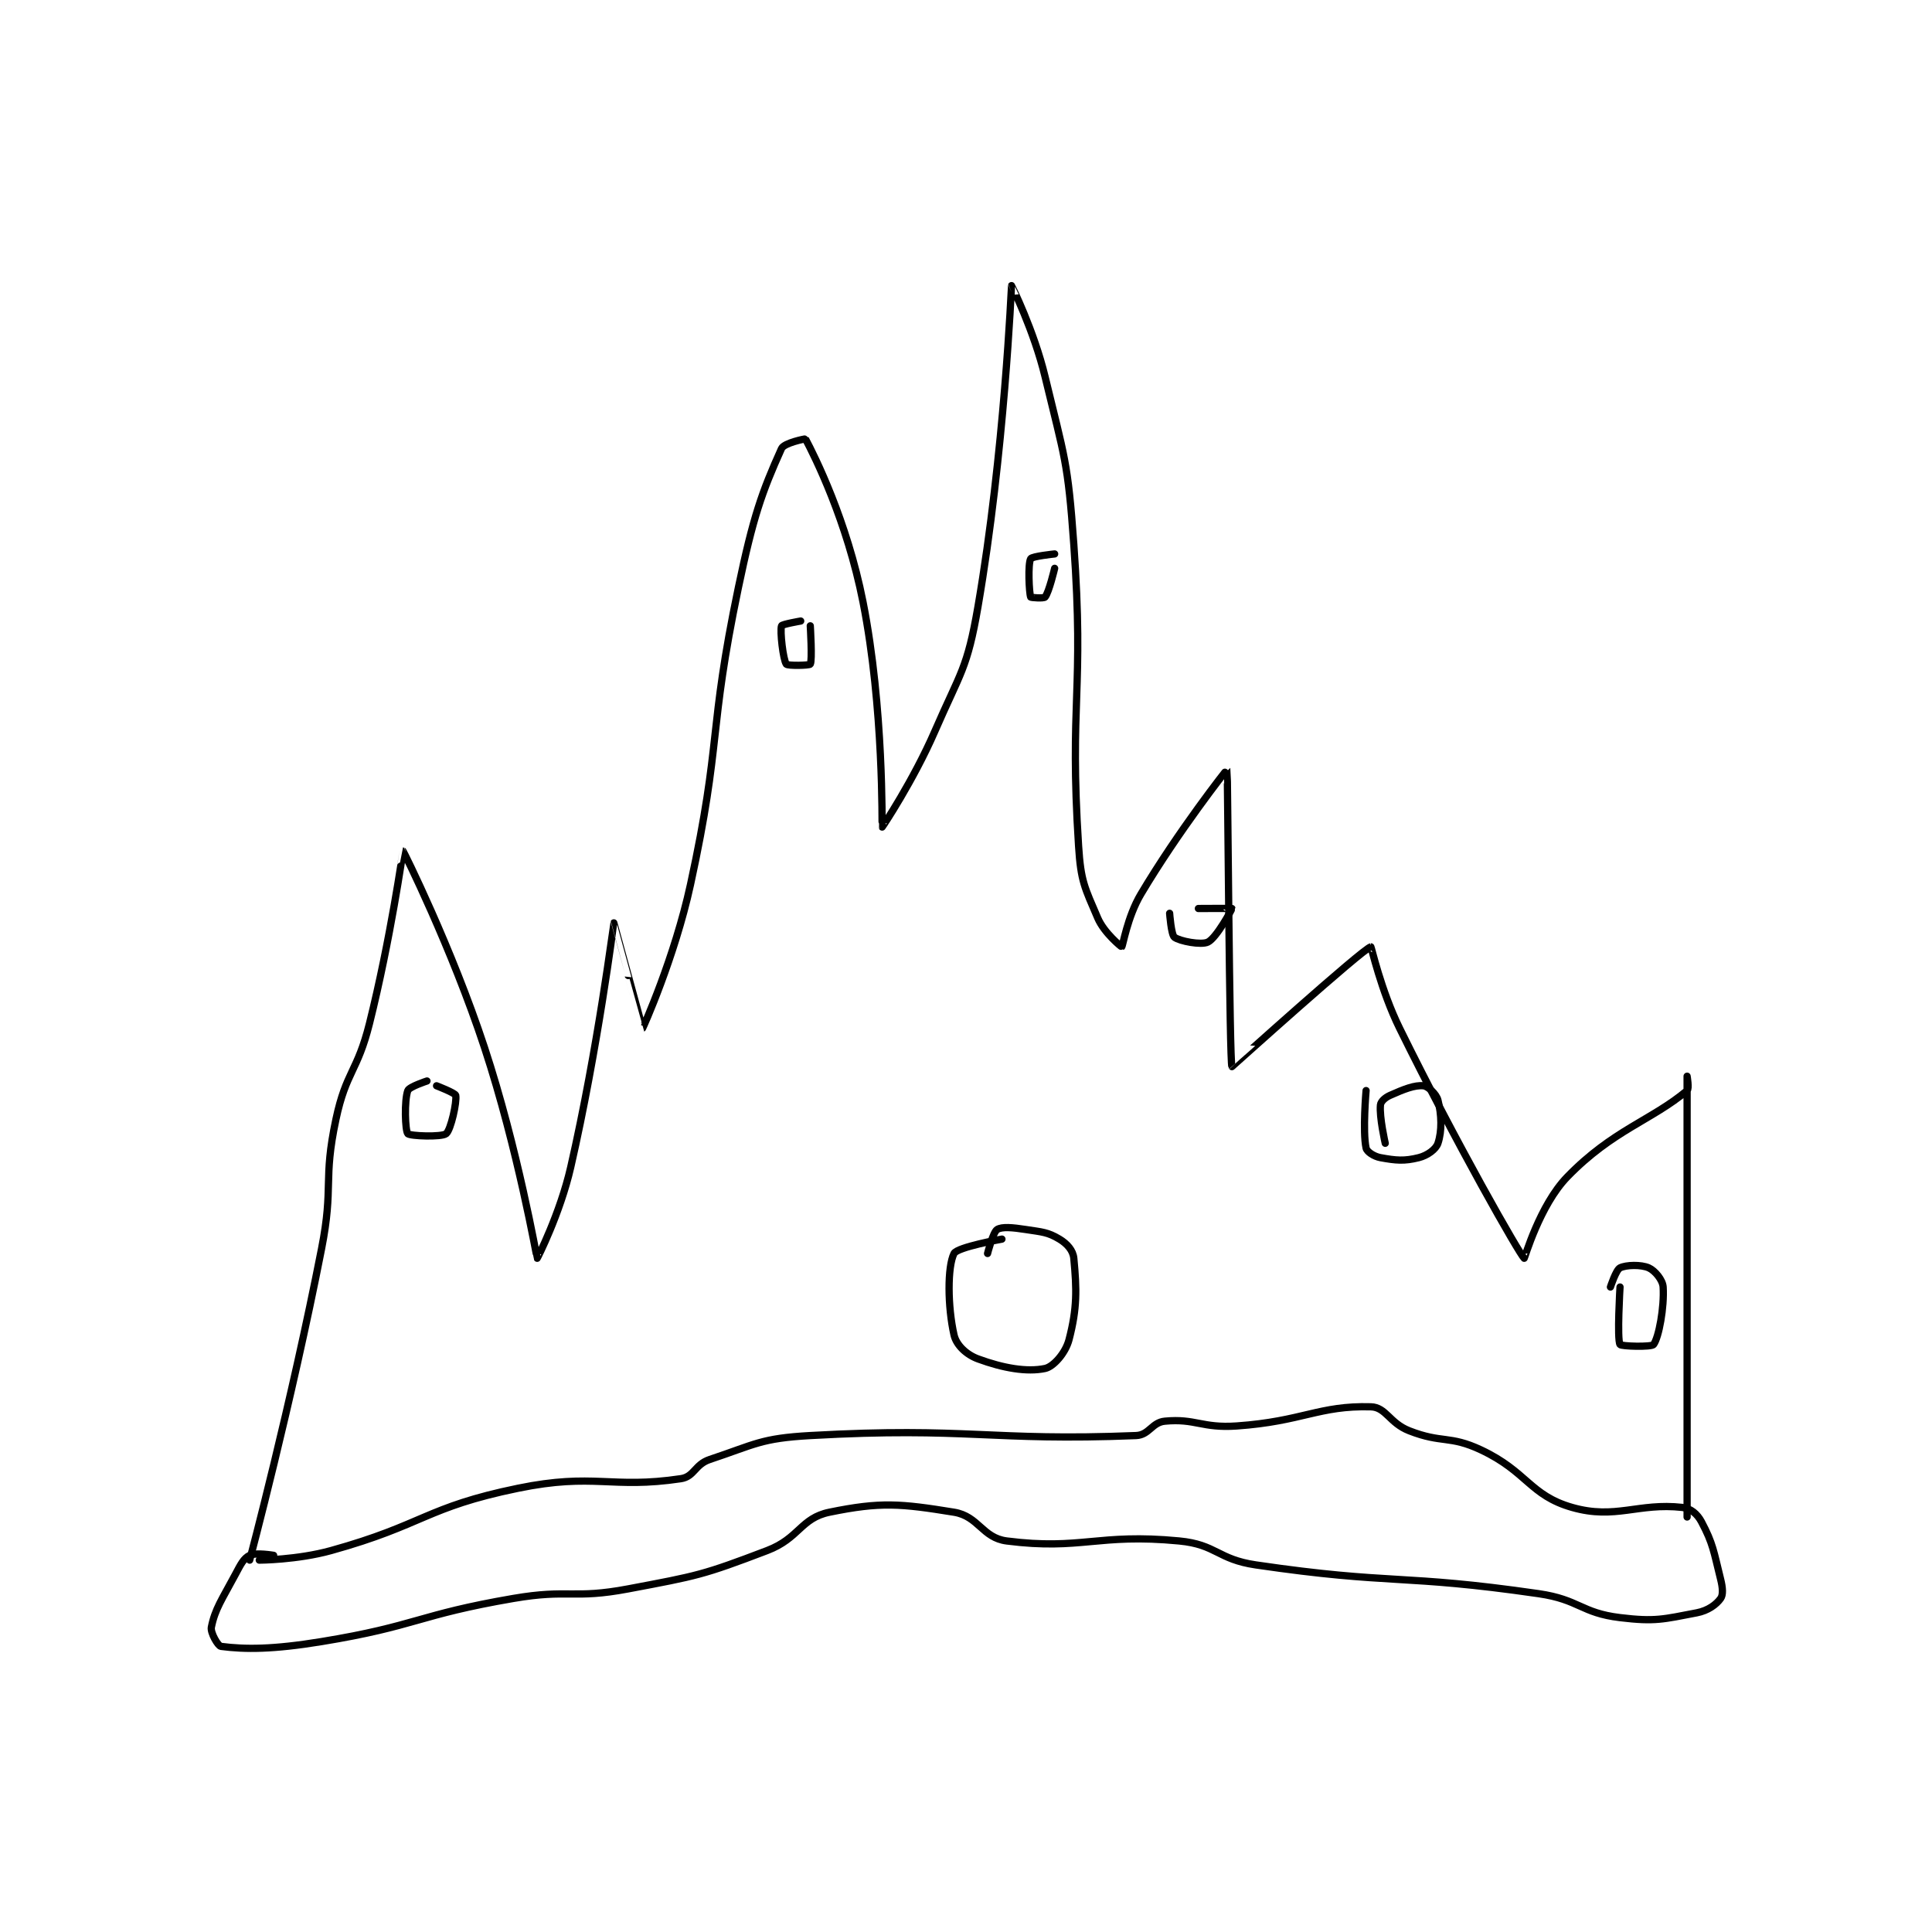 <?xml version="1.0" encoding="utf-8"?>
<!DOCTYPE svg PUBLIC "-//W3C//DTD SVG 1.1//EN" "http://www.w3.org/Graphics/SVG/1.1/DTD/svg11.dtd">
<svg viewBox="0 0 800 800" preserveAspectRatio="xMinYMin meet" xmlns="http://www.w3.org/2000/svg" version="1.1">
<g fill="none" stroke="black" stroke-linecap="round" stroke-linejoin="round" stroke-width="1.512">
<g transform="translate(87.52,118.272) scale(1.984) translate(-128,-8)">
<path id="0" d="M136 274 C136 274 144.642 241.495 151 209 C153.582 195.804 151.258 194.887 154 182 C156.132 171.98 158.468 172.129 161 162 C165.395 144.42 167.998 126 168 126 C168.085 126.018 178.152 146.21 185 167 C191.999 188.246 195.907 210.871 196 211 C196.025 211.035 200.798 201.634 203 192 C208.672 167.187 211.974 141.05 212 141 C212.009 140.983 217.986 163.007 218 163 C218.071 162.965 224.704 148.161 228 133 C234.574 102.76 231.653 101.401 238 71 C241.058 56.352 242.881 51.12 247 42 C247.53 40.825 251.969 39.941 252 40 C253.922 43.618 260.653 57.056 264 74 C268.398 96.263 267.926 120.868 268 121 C268.021 121.037 274.534 111.272 279 101 C284.391 88.601 285.758 88.031 288 75 C293.55 42.738 294.976 8.084 295 8 C295.006 7.979 299.686 17.387 302 27 C306.077 43.937 306.756 44.583 308 62 C310.215 93.006 307.046 94.526 309 125 C309.473 132.372 310.248 133.579 313 140 C314.341 143.128 317.961 146.022 318 146 C318.238 145.868 319.157 139.781 322 135 C329.799 121.883 339.97 108.944 340 109 C340.113 109.214 340.504 170.388 341 171 C341.012 171.014 368.33 146.382 370 146 C370.102 145.977 372.095 155.068 376 163 C387.899 187.169 401.046 210.155 402 211 C402.084 211.075 405.218 199.952 411 194 C420.498 184.223 428.62 182.199 436 176 C436.464 175.611 436 173 436 173 C436 173 436 265 436 265 "/>
<path id="1" d="M173 174 C173 174 169.291 175.201 169 176 C168.243 178.081 168.441 184.372 169 185 C169.441 185.497 176.059 185.753 177 185 C177.988 184.209 179.271 178.353 179 177 C178.9 176.502 175 175 175 175 "/>
<path id="2" d="M251 78 C251 78 247.11 78.671 247 79 C246.639 80.083 247.337 86.116 248 87 C248.284 87.379 252.824 87.281 253 87 C253.449 86.281 253 79 253 79 "/>
<path id="3" d="M304 64 C304 64 299.287 64.484 299 65 C298.393 66.093 298.671 72.123 299 73 C299.046 73.123 301.734 73.32 302 73 C302.817 72.02 304 67 304 67 "/>
<path id="4" d="M328 139 C328 139 328.325 143.494 329 144 C330.101 144.826 334.614 145.693 336 145 C337.813 144.094 341.032 138.113 341 138 C340.988 137.959 334 138 334 138 "/>
<path id="5" d="M369 176 C369 176 368.257 184.534 369 188 C369.164 188.763 370.634 189.752 372 190 C375.249 190.591 376.951 190.762 380 190 C381.811 189.547 383.584 188.248 384 187 C384.864 184.408 384.771 181.086 384 178 C383.679 176.714 381.901 175.09 381 175 C379.142 174.814 376.892 175.714 374 177 C372.941 177.471 372.071 178.291 372 179 C371.745 181.547 373 187 373 187 "/>
<path id="6" d="M420 217 C420 217 421.162 213.419 422 213 C423.257 212.372 426.397 212.287 428 213 C429.277 213.567 430.907 215.51 431 217 C431.264 221.225 430.098 227.536 429 229 C428.573 229.569 422.222 229.381 422 229 C421.347 227.881 422 217 422 217 "/>
<path id="7" d="M293 207 C293 207 283.663 208.674 283 210 C281.591 212.817 281.662 221.112 283 227 C283.483 229.125 285.56 231.101 288 232 C293.255 233.936 298.22 234.796 302 234 C303.744 233.633 306.274 230.784 307 228 C308.716 221.422 308.62 217.512 308 211 C307.843 209.349 306.602 207.961 305 207 C302.567 205.54 301.433 205.528 298 205 C295.181 204.566 293.014 204.366 292 205 C291.134 205.542 290 210 290 210 "/>
<path id="8" d="M138 274 C138 274 145.908 273.97 153 272 C172.428 266.603 172.69 262.968 192 259 C207.946 255.724 211.444 259.183 226 257 C228.801 256.58 228.902 254.033 232 253 C241.576 249.808 242.679 248.58 253 248 C285.978 246.147 290.545 249.235 321 248 C323.742 247.889 324.298 245.257 327 245 C333.406 244.39 334.731 246.507 342 246 C355.768 245.039 359.154 241.699 370 242 C373.165 242.088 373.871 245.384 378 247 C384.87 249.688 386.4 247.894 393 251 C402.636 255.534 403.172 260.478 412 263 C421.053 265.587 425.799 261.978 435 263 C436.734 263.193 438.115 264.341 439 266 C441.436 270.567 441.548 272.192 443 278 C443.447 279.787 443.542 281.241 443 282 C442.109 283.248 440.395 284.544 438 285 C431.039 286.326 429.361 286.892 422 286 C413.838 285.011 413.533 282.235 405 281 C376.177 276.828 374.719 279.212 346 275 C337.974 273.823 337.798 270.75 330 270 C312.967 268.362 309.615 271.993 294 270 C288.897 269.349 288.143 264.834 283 264 C271.833 262.189 267.693 261.807 257 264 C250.978 265.235 250.732 269.435 244 272 C230.556 277.122 229.477 277.268 215 280 C203.433 282.183 202.71 279.987 191 282 C171.014 285.435 170.892 287.739 151 291 C140.85 292.664 135.058 292.66 130 292 C129.389 291.92 127.77 289.149 128 288 C128.766 284.172 130.229 282.196 133 277 C134.136 274.871 134.72 273.64 136 273 C137.28 272.36 141 273 141 273 "/>
</g>
</g>
</svg>
